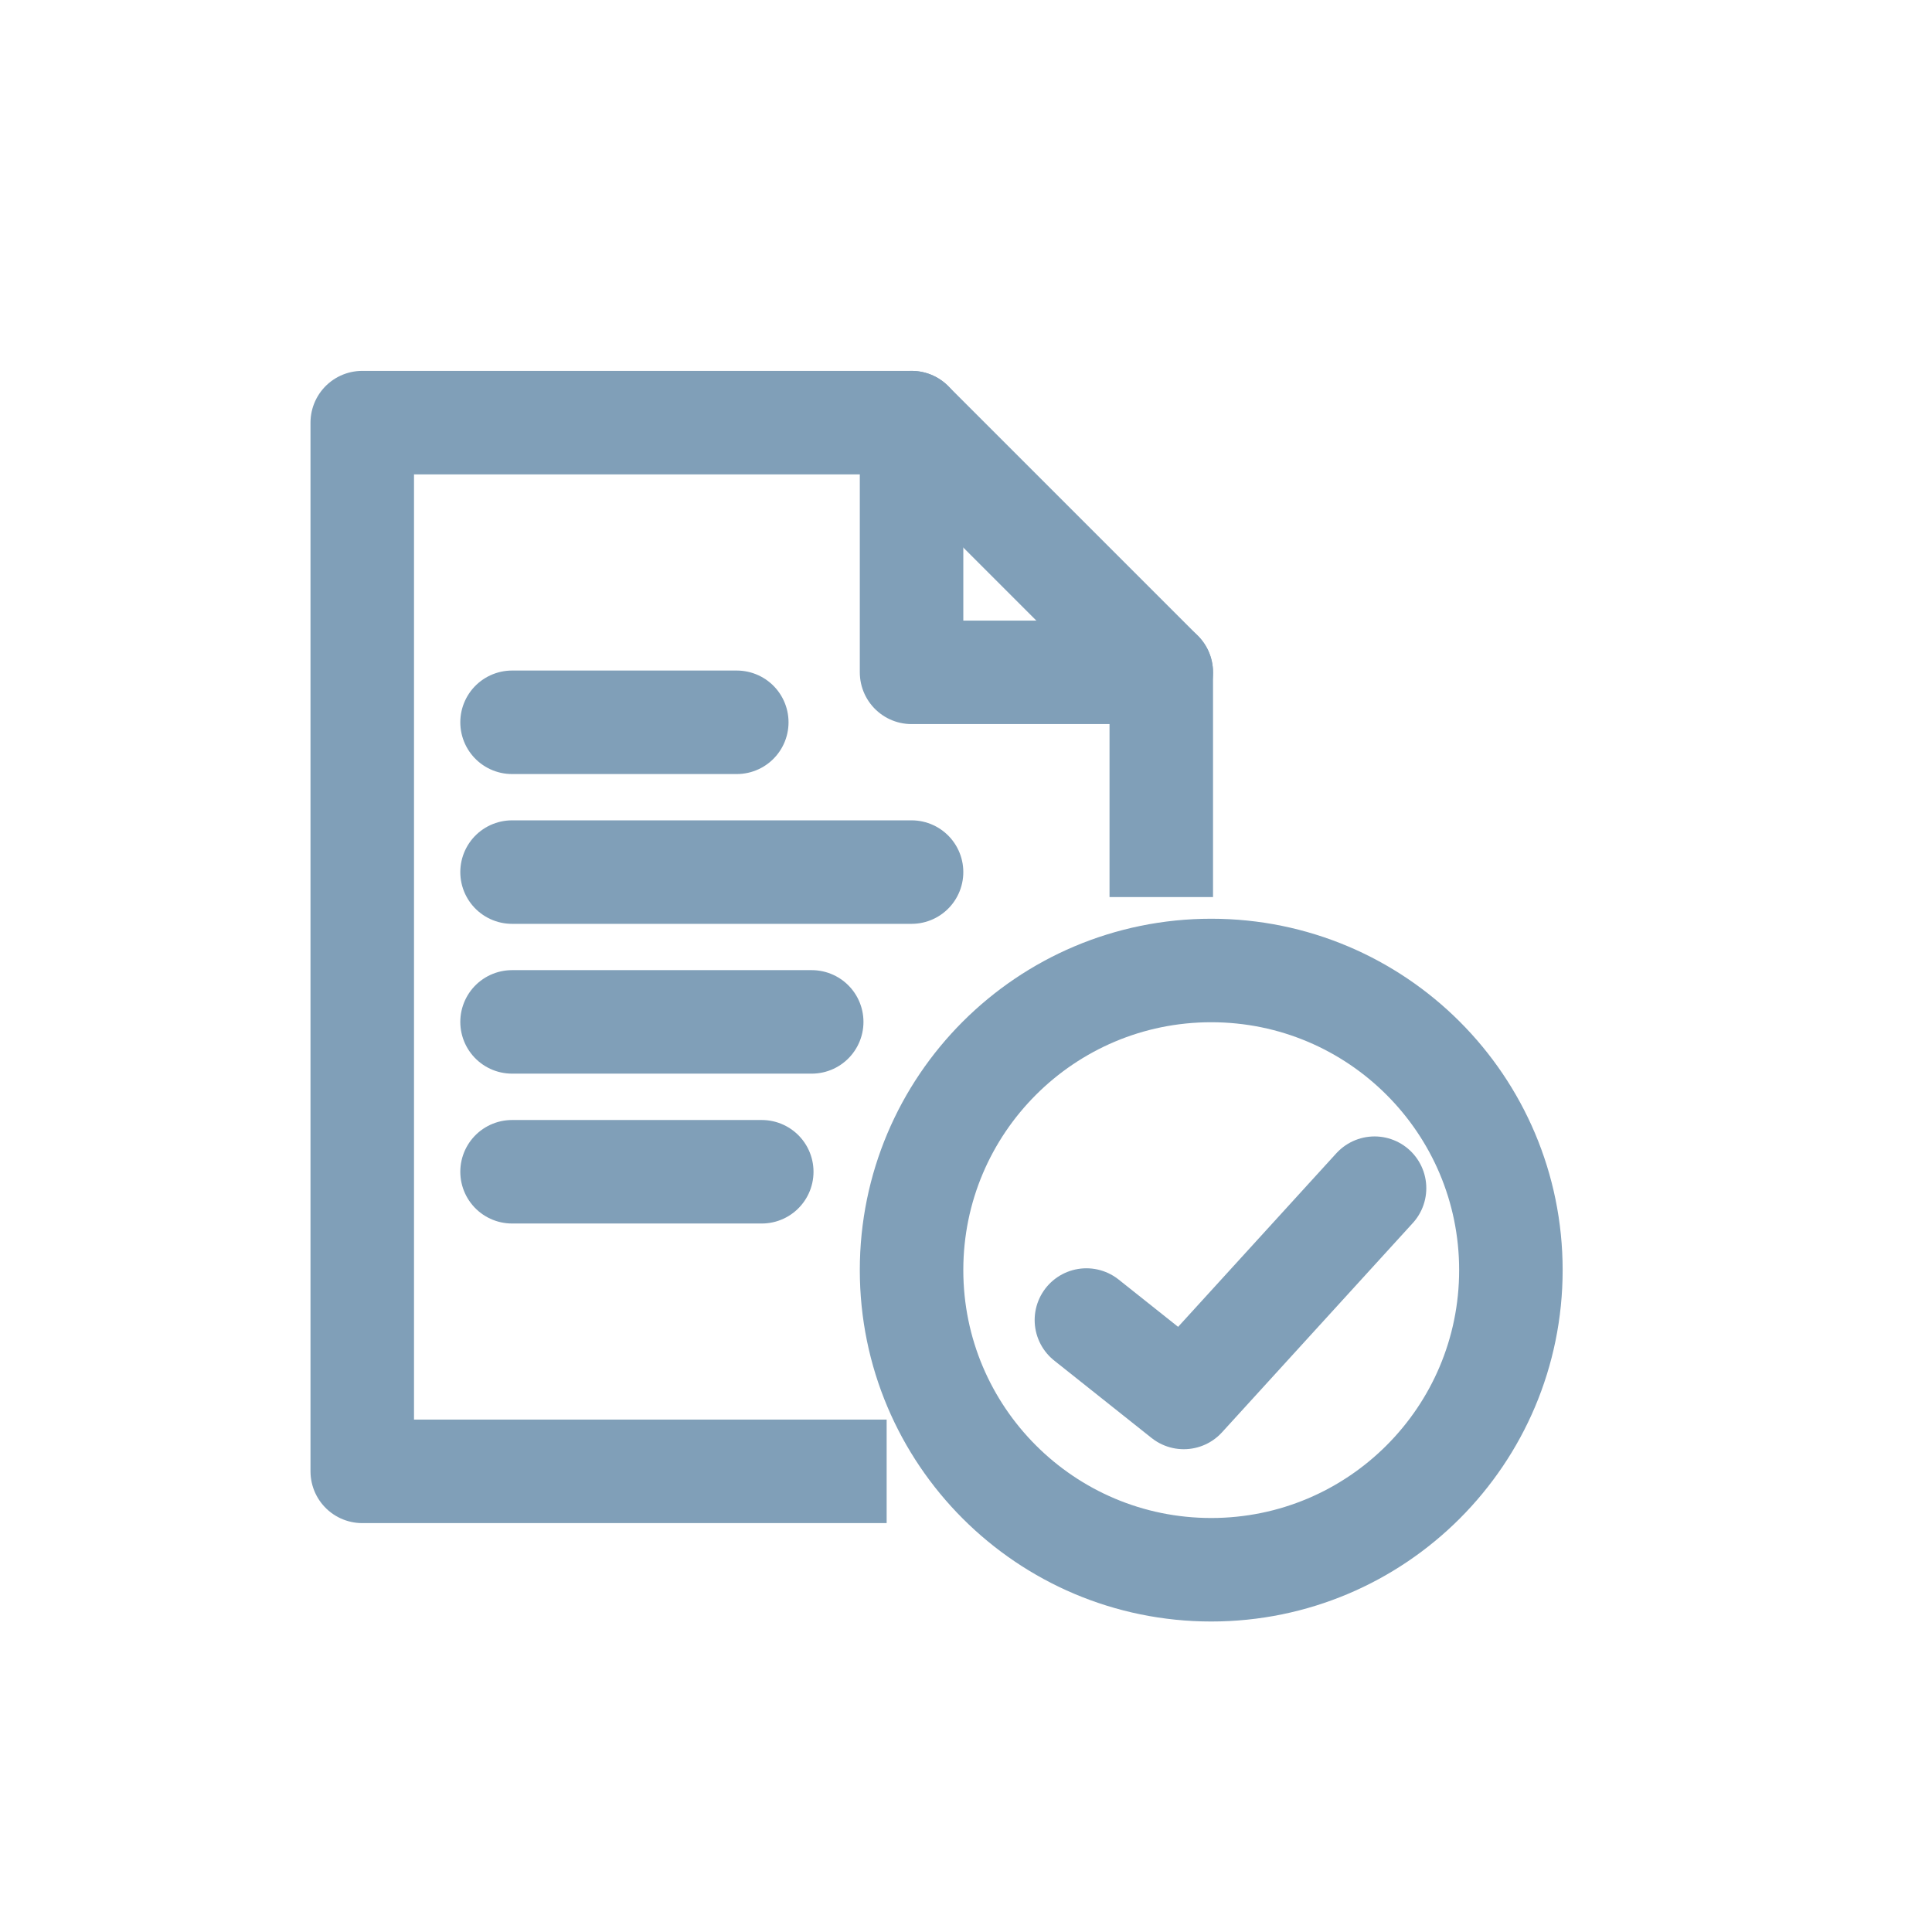 <svg width="28" height="28" viewBox="0 0 28 28" fill="none" xmlns="http://www.w3.org/2000/svg">
<path d="M7.421 10.468H10.678" stroke="#809FB8" stroke-width="1.5" stroke-linecap="round" stroke-linejoin="round"/>
<path d="M7.421 12.639H13.211" stroke="#809FB8" stroke-width="1.5" stroke-linecap="round" stroke-linejoin="round"/>
<path d="M7.421 14.81H11.764" stroke="#809FB8" stroke-width="1.5" stroke-linecap="round" stroke-linejoin="round"/>
<path d="M7.421 16.982H11.04" stroke="#809FB8" stroke-width="1.5" stroke-linecap="round" stroke-linejoin="round"/>
<path d="M17.554 22.75C19.953 22.75 21.897 20.806 21.897 18.407C21.897 16.009 19.953 14.065 17.554 14.065C15.156 14.065 13.211 16.009 13.211 18.407C13.211 20.806 15.156 22.75 17.554 22.75Z" stroke="#809FB8" stroke-width="1.5" stroke-linejoin="round"/>
<path d="M19.921 17.22L17.156 20.253L15.745 19.131" stroke="#809FB8" stroke-width="1.5" stroke-linecap="round" stroke-linejoin="round"/>
<path d="M12.85 21.324H5.25V6.125H13.211L16.83 9.744V13.001" stroke="#809FB8" stroke-width="1.5" stroke-linejoin="round"/>
<path d="M13.211 6.125V9.744H16.83" stroke="#809FB8" stroke-width="1.5" stroke-linecap="round" stroke-linejoin="round"/>
</svg>
